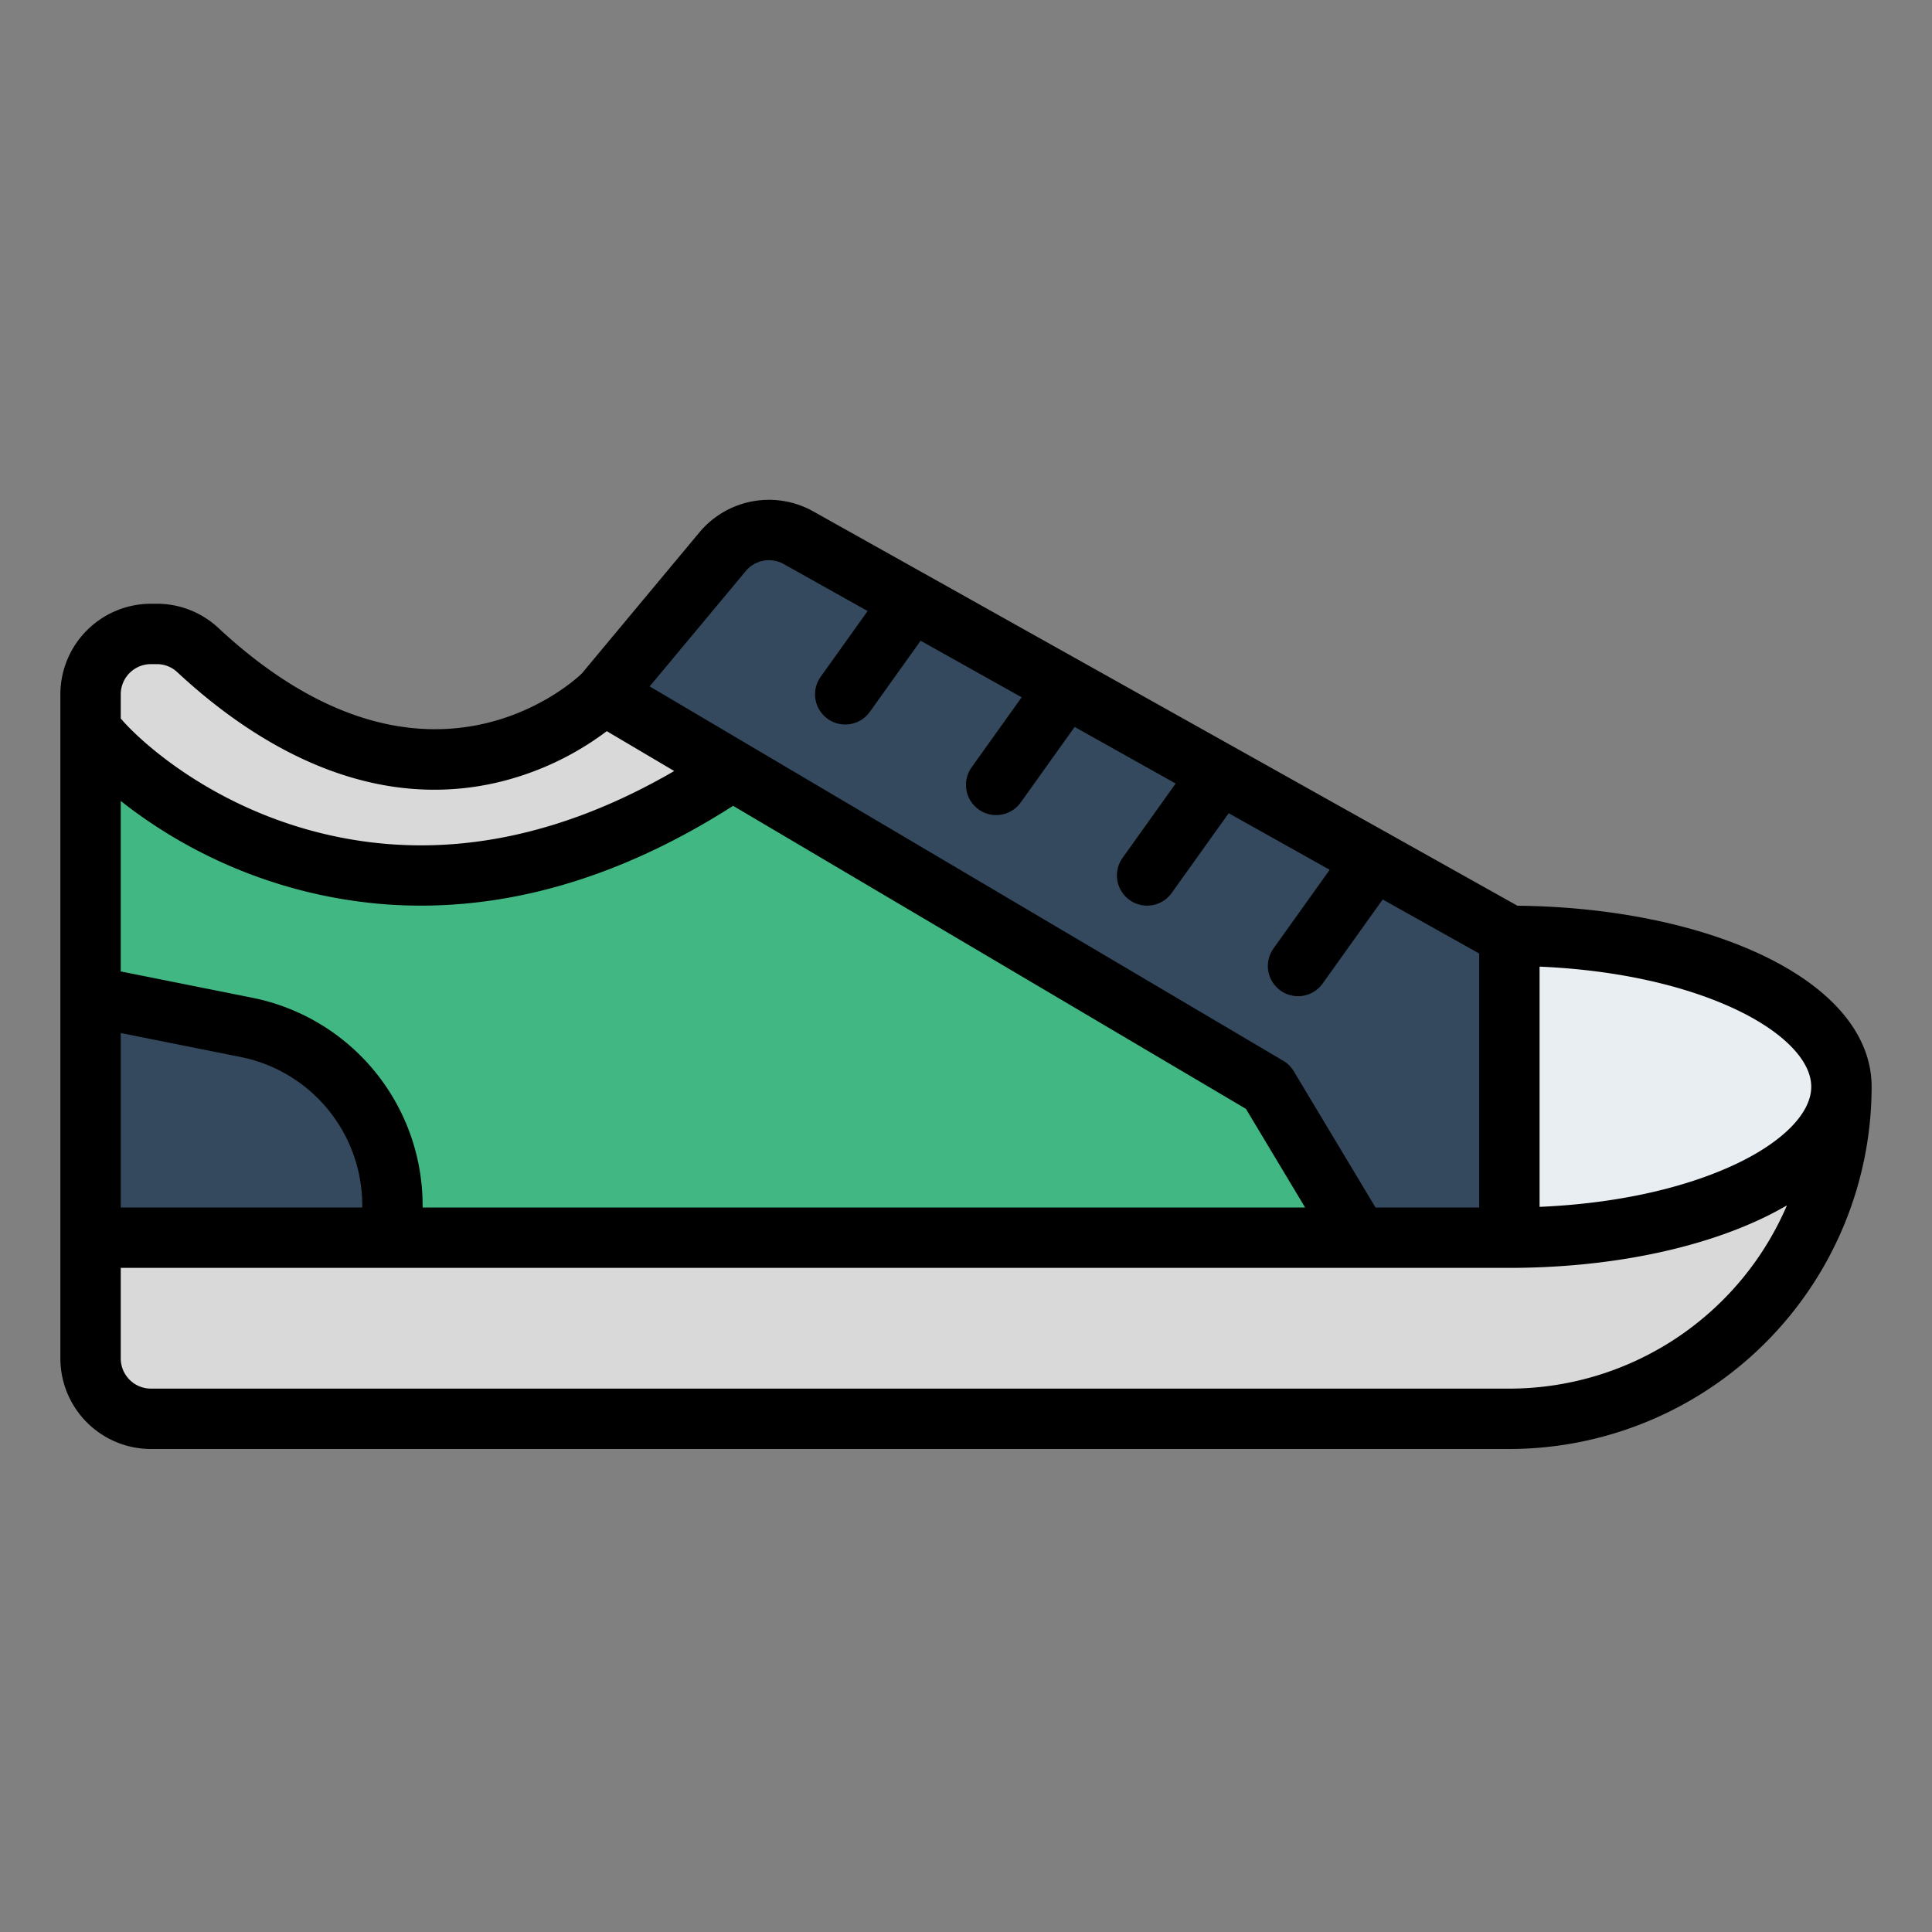 <?xml version="1.0"?>
<svg xmlns="http://www.w3.org/2000/svg" xmlns:xlink="http://www.w3.org/1999/xlink" xmlns:svgjs="http://svgjs.com/svgjs"
    version="1.1" width="512" height="512" x="0" y="0" viewBox="0 0 512 512" style="enable-background:new 0 0 512 512"
    xml:space="preserve" class="">
    <rect x="0" y="0" width="512" height="512" fill="#808080" stroke="none"/>
    <g>
        <path xmlns="http://www.w3.org/2000/svg"
            d="M24,184V328H400V248L211.6,142.5a16,16,0,0,0-20.109,3.717L160,184s-45.813,45.813-107.6-11.752A15.923,15.923,0,0,0,41.546,168H40A16,16,0,0,0,24,184Z"
            style="" fill="#41b883" data-original="#395a8d" class="" />
        <path xmlns="http://www.w3.org/2000/svg"
            d="M194.07,204.13C97.55,269.04,28.03,201.36,24,192.86V184a16,16,0,0,1,16-16h1.55a15.92,15.92,0,0,1,10.85,4.25C114.19,229.81,160,184,160,184Z"
            style="" fill="#d9d9d9" data-original="#dadcde" class="" />
        <path xmlns="http://www.w3.org/2000/svg"
            d="M400,248v80H360l-24-40L160,184l31.49-37.79a15.993,15.993,0,0,1,20.11-3.71Z" style="" fill="#34495e"
            data-original="#eb423f" class="" />
        <path xmlns="http://www.w3.org/2000/svg" d="M104,328v-8.649a48,48,0,0,0-38.586-47.068L24,264v64h80" style=""
            fill="#34495e" data-original="#eb423f" class="" />
        <path xmlns="http://www.w3.org/2000/svg" d="M400,328H24v32a16,16,0,0,0,16,16H400a88,88,0,0,0,88-88h0" style=""
            fill="#d9d9d9" data-original="#dadcde" class="" />
        <path xmlns="http://www.w3.org/2000/svg" d="M400,248c48.6,0,88,17.909,88,40s-39.4,40-88,40Z" style=""
            fill="#e9eef2" data-original="#e9eef2" class="" />
        <path xmlns="http://www.w3.org/2000/svg"
            d="M465.536,252.433c-17.128-7.786-39.574-12.162-63.405-12.409L215.507,135.515a24.005,24.005,0,0,0-30.163,5.577l-31.21,37.451c-3.708,3.491-42.733,37.741-96.282-12.148A23.834,23.834,0,0,0,41.546,160H40a24.027,24.027,0,0,0-24,24V360a24.028,24.028,0,0,0,24,24H400a96.108,96.108,0,0,0,96-96C496,273.993,485.181,261.362,465.536,252.433ZM480,288c0,7.149-7.882,15-21.085,21-13.728,6.239-31.576,10.01-50.915,10.827V256.171c19.339.817,37.187,4.588,50.915,10.827C472.118,273,480,280.851,480,288ZM197.636,151.334a8,8,0,0,1,10.054-1.858l22.243,12.456L217.49,179.35a8,8,0,1,0,13.02,9.3L243.978,169.8l26.771,14.991L257.49,203.35a8,8,0,1,0,13.02,9.3l14.284-20,26.769,14.991L297.49,227.351a8,8,0,1,0,13.02,9.3l15.1-21.14L352.382,230.5,337.49,251.35a8,8,0,1,0,13.02,9.3l15.917-22.282L392,252.688V320H364.53l-21.67-36.116a8.006,8.006,0,0,0-2.79-2.772L172.166,181.9ZM32,273.759l31.845,6.369A40.106,40.106,0,0,1,96,319.351V320H32Zm34.982-9.321-34.982-7V212.254c1.765,1.4,3.706,2.859,5.878,4.376a129.315,129.315,0,0,0,64.139,23.016q4.754.356,9.515.355c27.483,0,55.258-8.879,82.75-26.451l135.9,80.305L345.87,320H112v-.649A56.15,56.15,0,0,0,66.982,264.438ZM40,176h1.546a7.88,7.88,0,0,1,5.4,2.1c19.022,17.721,49.066,37.215,84.159,29.419A77.744,77.744,0,0,0,160.8,193.765l17.877,10.564C147.712,222.3,117,228.02,87.215,221.3,55.923,214.233,36.449,195.727,32,190.4V184A8.009,8.009,0,0,1,40,176ZM400,368H40a8.009,8.009,0,0,1-8-8V336H400c24.623,0,47.9-4.415,65.536-12.433a88.244,88.244,0,0,0,8.024-4.14A80.116,80.116,0,0,1,400,368Z"
            fill="#000000" data-original="#000000" style="" class="" />
    </g>
</svg>
